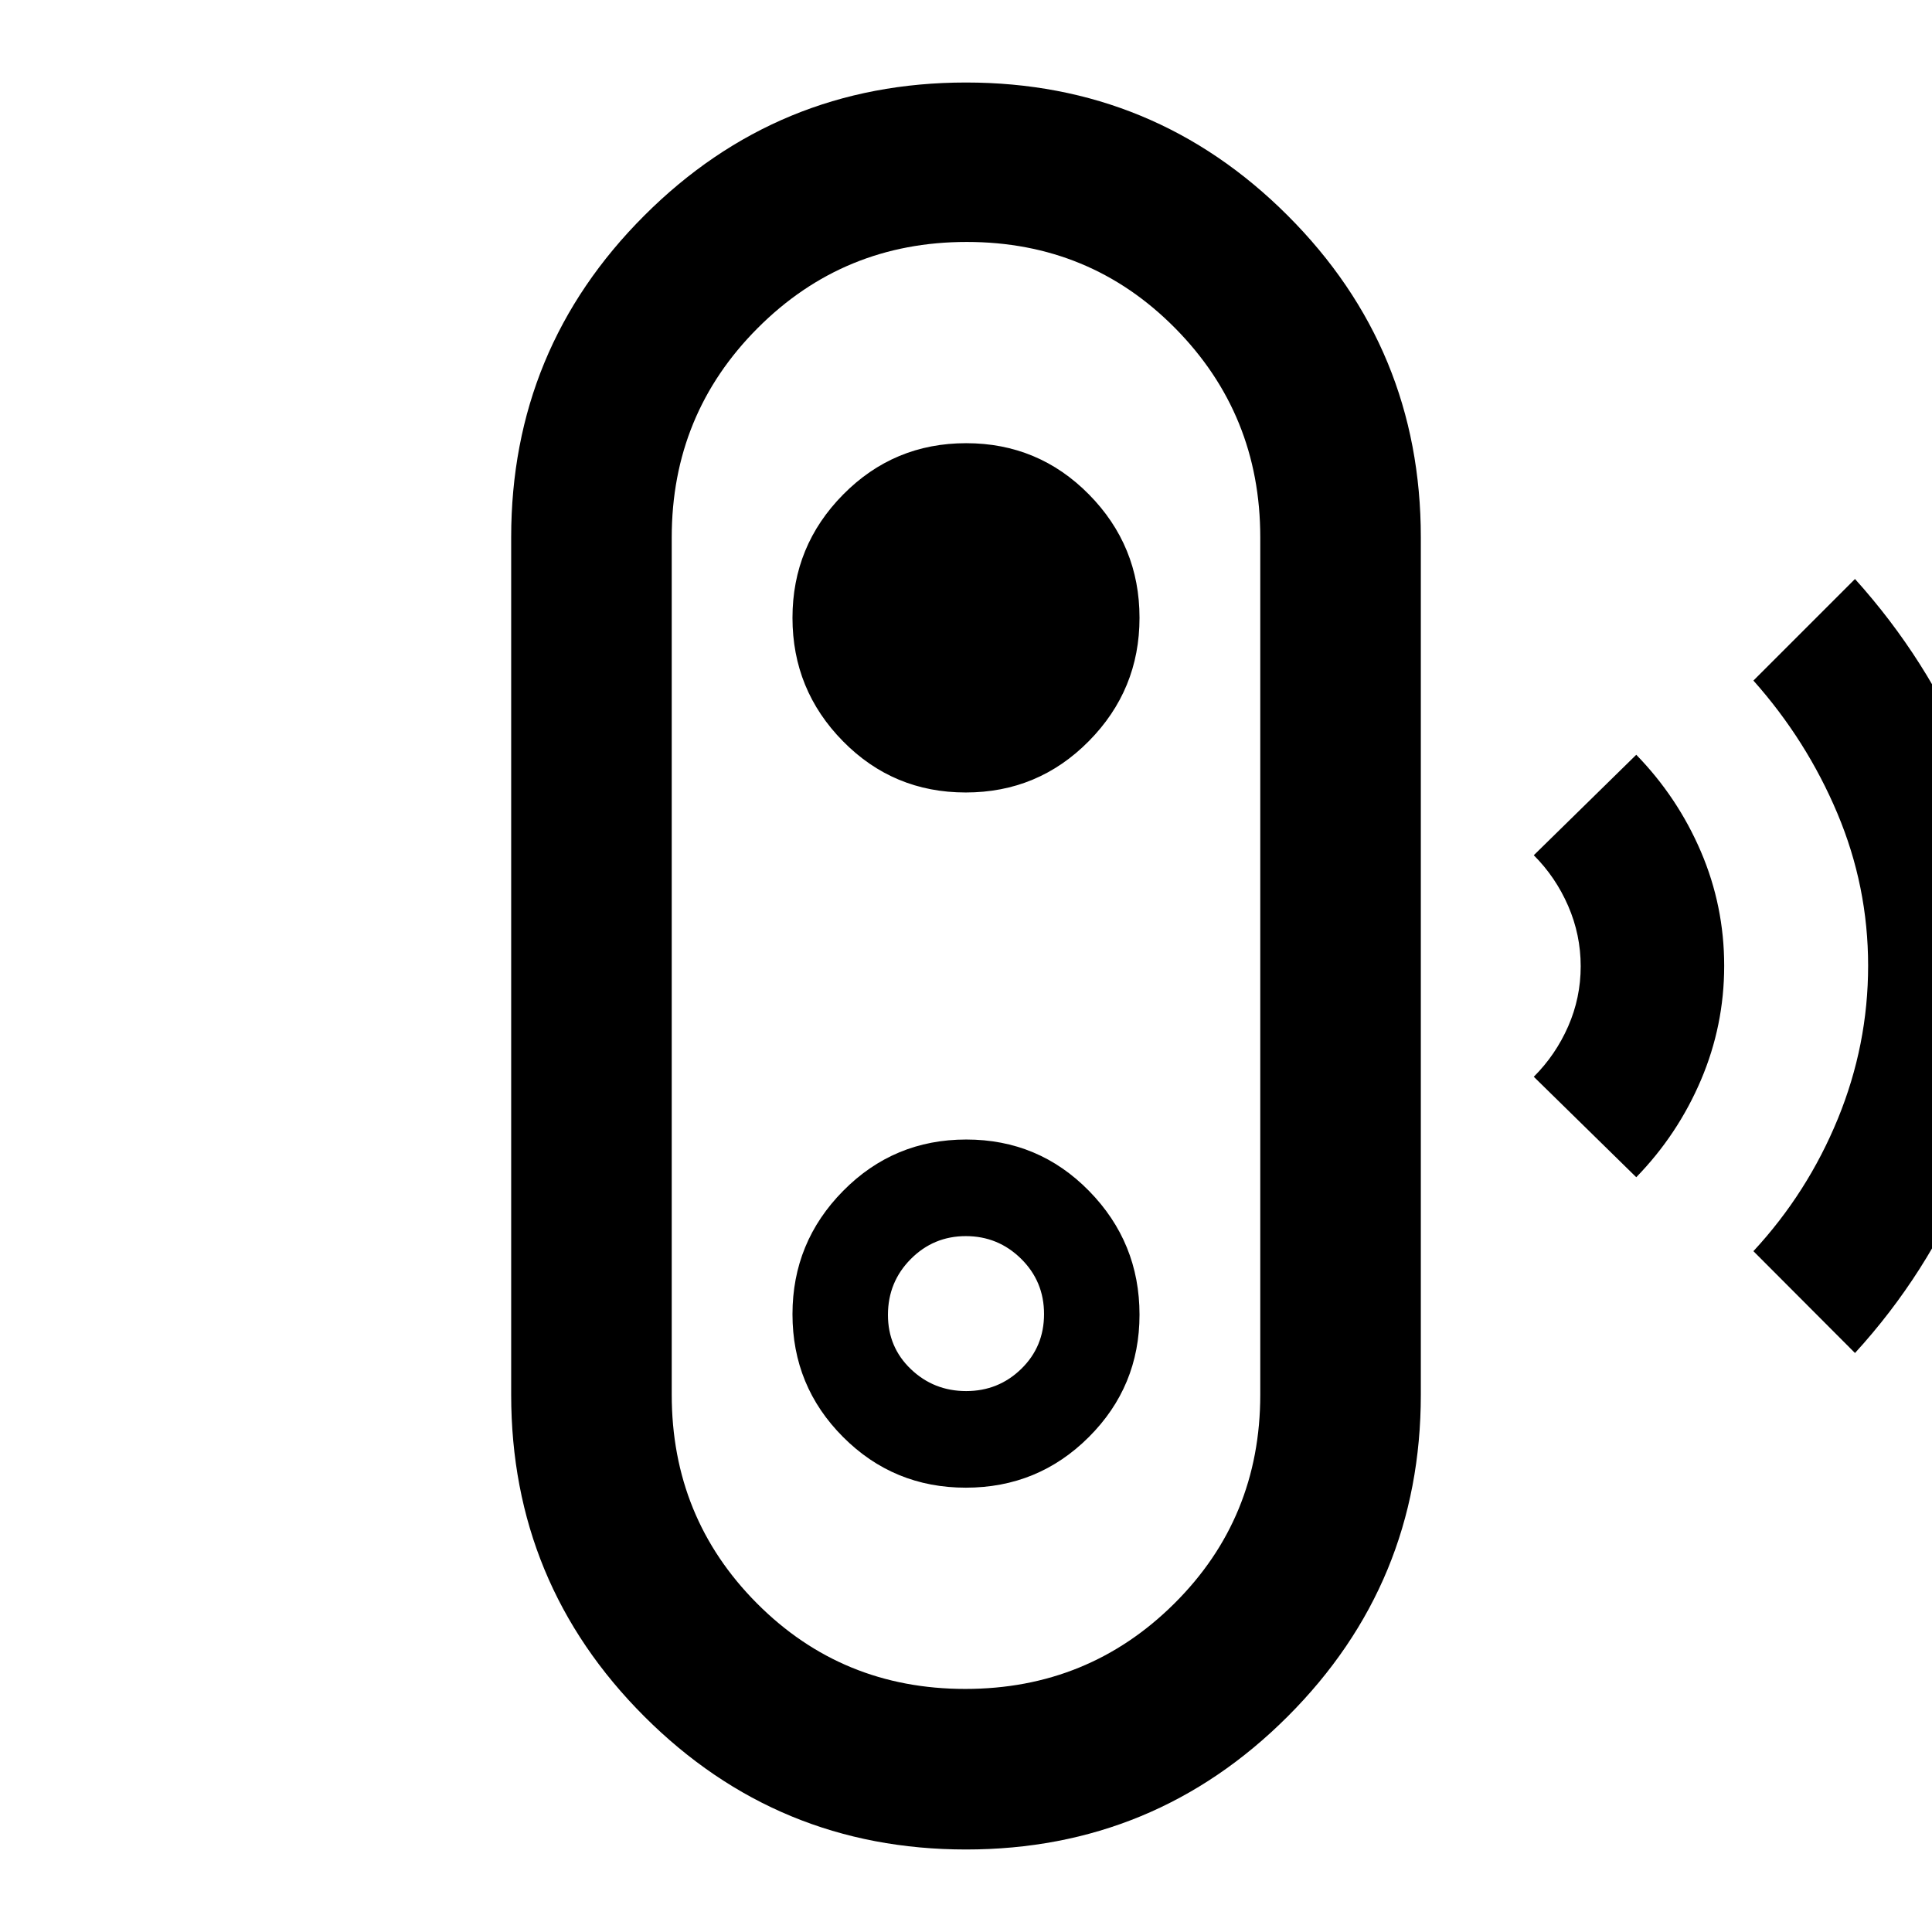 <svg xmlns="http://www.w3.org/2000/svg" height="48" viewBox="0 -960 960 960" width="48"><path d="m921.74-287.7-50.48-50.6q26.87-29 41.94-65.74 15.06-36.73 15.06-76.13t-15.28-75.68q-15.28-36.28-41.72-65.98l50.48-50.47q36 39.95 56.63 89.08Q999-534.1 999-480q0 53.83-20.63 103.37-20.63 49.54-56.63 88.93Zm-108.69-87.34-50.92-49.92q10.87-10.87 17.09-25.05 6.22-14.19 6.22-29.85 0-15.65-6.22-29.98t-17.09-25.2l50.92-49.92q20.56 21.13 32.13 48.15 11.56 27.02 11.56 56.7 0 29.68-11.56 56.81-11.57 27.13-32.13 48.26ZM480-41q-93.74 0-159.87-66.13Q254-173.26 254-267v-426q0-93.74 66.13-159.87Q386.26-919 480-919q93.74 0 159.87 66.13Q706-786.74 706-693v426q0 93.74-66.13 159.87Q573.74-41 480-41Zm-.37-79.78q61.2 0 103.89-42.44 42.7-42.43 42.7-103.78v-426q0-61.16-42.33-103.97t-103.52-42.81q-61.2 0-103.89 42.81-42.7 42.81-42.7 103.97v426q0 61.16 42.33 103.69t103.52 42.53Zm.29-100q35.91 0 61.1-25.14 25.2-25.15 25.2-60.82 0-35.9-25.06-61.47-25.05-25.57-61.02-25.57t-61.16 25.5q-25.2 25.49-25.2 61.3t25.12 61q25.12 25.2 61.02 25.2Zm.17-48q-16.05 0-27.46-10.88-11.41-10.89-11.41-26.97 0-16.33 11.32-27.74t27.37-11.41q16.05 0 27.46 11.25t11.41 27.47q0 16.22-11.32 27.25-11.32 11.03-27.37 11.03Zm-.23-297.44q35.97 0 61.16-25.5 25.2-25.49 25.2-61.3t-25.12-61.29q-25.12-25.47-61.02-25.47-35.91 0-61.1 25.49-25.2 25.49-25.2 61.29t25.06 61.29q25.05 25.49 61.02 25.49ZM480-480Z"/></svg>